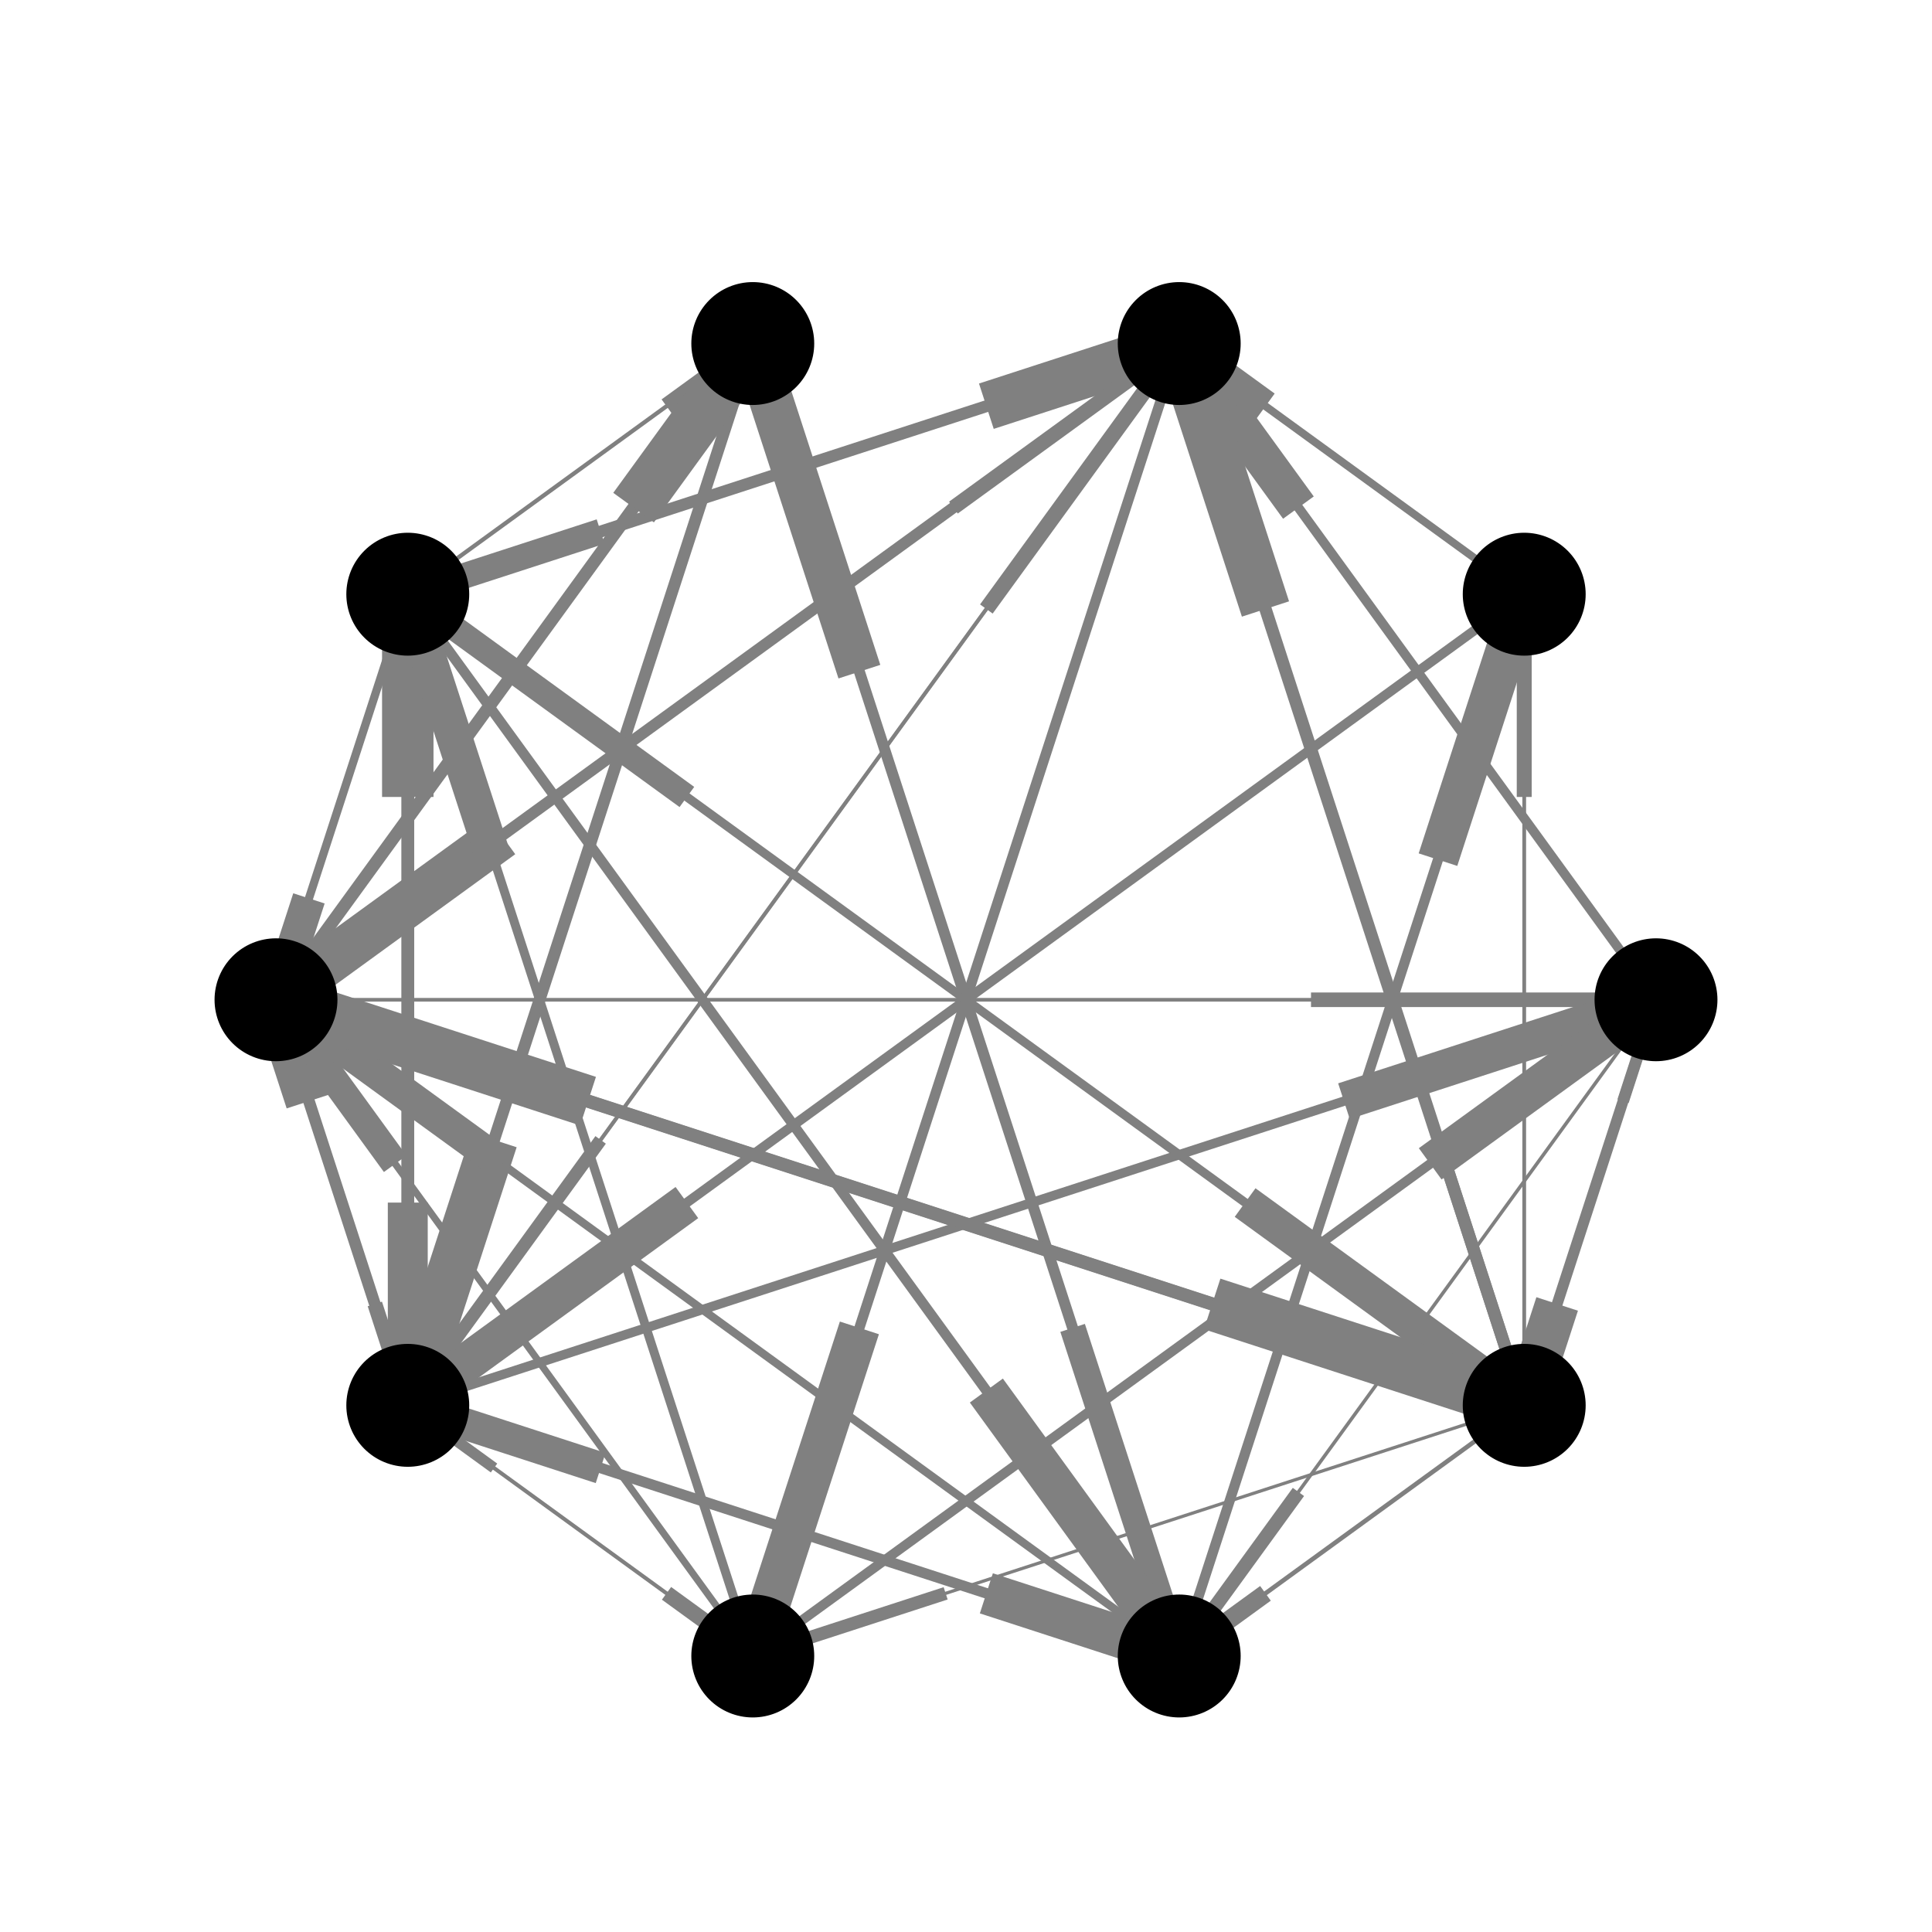 <?xml version="1.0" encoding="utf-8" standalone="no"?>
<!DOCTYPE svg PUBLIC "-//W3C//DTD SVG 1.1//EN"
  "http://www.w3.org/Graphics/SVG/1.1/DTD/svg11.dtd">
<!-- Created with matplotlib (http://matplotlib.org/) -->
<svg height="288pt" version="1.1" viewBox="0 0 288 288" width="288pt" xmlns="http://www.w3.org/2000/svg" xmlns:xlink="http://www.w3.org/1999/xlink">
 <defs>
  <style type="text/css">
*{stroke-linecap:butt;stroke-linejoin:round;}
  </style>
 </defs>
 <g id="figure_1">
  <g id="patch_1">
   <path d="
M0 288
L288 288
L288 0
L0 0
z
" style="fill:#ffffff;"/>
  </g>
  <g id="axes_1">
   <g id="LineCollection_1">
    <path clip-path="url(#pb303bd5eea)" d="
M246.857 149.034
L175.785 246.857" style="fill:none;stroke:#808080;stroke-width:0.519;"/>
    <path clip-path="url(#pb303bd5eea)" d="
M246.857 149.034
L227.213 209.492" style="fill:none;stroke:#808080;stroke-width:1.628;"/>
    <path clip-path="url(#pb303bd5eea)" d="
M246.857 149.034
L175.785 51.211" style="fill:none;stroke:#808080;stroke-width:1.414;"/>
    <path clip-path="url(#pb303bd5eea)" d="
M227.213 88.576
L175.785 51.211" style="fill:none;stroke:#808080;stroke-width:1.165;"/>
    <path clip-path="url(#pb303bd5eea)" d="
M227.213 88.576
L60.787 209.492" style="fill:none;stroke:#808080;stroke-width:1.435;"/>
    <path clip-path="url(#pb303bd5eea)" d="
M175.785 51.211
L227.213 209.492" style="fill:none;stroke:#808080;stroke-width:0.462;"/>
    <path clip-path="url(#pb303bd5eea)" d="
M175.785 51.211
L60.787 88.576" style="fill:none;stroke:#808080;stroke-width:0.954;"/>
    <path clip-path="url(#pb303bd5eea)" d="
M175.785 51.211
L41.143 149.034" style="fill:none;stroke:#808080;stroke-width:1.704;"/>
    <path clip-path="url(#pb303bd5eea)" d="
M175.785 51.211
L60.787 209.492" style="fill:none;stroke:#808080;stroke-width:0.48;"/>
    <path clip-path="url(#pb303bd5eea)" d="
M175.785 51.211
L112.215 246.857" style="fill:none;stroke:#808080;stroke-width:1.529;"/>
    <path clip-path="url(#pb303bd5eea)" d="
M112.215 51.211
L175.785 246.857" style="fill:none;stroke:#808080;stroke-width:0.962;"/>
    <path clip-path="url(#pb303bd5eea)" d="
M112.215 51.211
L60.787 209.492" style="fill:none;stroke:#808080;stroke-width:1.774;"/>
    <path clip-path="url(#pb303bd5eea)" d="
M60.787 88.576
L175.785 51.211" style="fill:none;stroke:#808080;stroke-width:1.778;"/>
    <path clip-path="url(#pb303bd5eea)" d="
M60.787 88.576
L112.215 51.211" style="fill:none;stroke:#808080;stroke-width:0.627;"/>
    <path clip-path="url(#pb303bd5eea)" d="
M60.787 88.576
L41.143 149.034" style="fill:none;stroke:#808080;stroke-width:1.23;"/>
    <path clip-path="url(#pb303bd5eea)" d="
M60.787 88.576
L60.787 209.492" style="fill:none;stroke:#808080;stroke-width:1.488;"/>
    <path clip-path="url(#pb303bd5eea)" d="
M60.787 88.576
L175.785 246.857" style="fill:none;stroke:#808080;stroke-width:1.521;"/>
    <path clip-path="url(#pb303bd5eea)" d="
M60.787 88.576
L227.213 209.492" style="fill:none;stroke:#808080;stroke-width:1.317;"/>
    <path clip-path="url(#pb303bd5eea)" d="
M41.143 149.034
L246.857 149.034" style="fill:none;stroke:#808080;stroke-width:0.543;"/>
    <path clip-path="url(#pb303bd5eea)" d="
M41.143 149.034
L227.213 209.492" style="fill:none;stroke:#808080;stroke-width:1.984;"/>
    <path clip-path="url(#pb303bd5eea)" d="
M41.143 149.034
L175.785 51.211" style="fill:none;stroke:#808080;stroke-width:0.548;"/>
    <path clip-path="url(#pb303bd5eea)" d="
M41.143 149.034
L112.215 51.211" style="fill:none;stroke:#808080;stroke-width:1.872;"/>
    <path clip-path="url(#pb303bd5eea)" d="
M41.143 149.034
L60.787 209.492" style="fill:none;stroke:#808080;stroke-width:0.559;"/>
    <path clip-path="url(#pb303bd5eea)" d="
M60.787 209.492
L246.857 149.034" style="fill:none;stroke:#808080;stroke-width:1.397;"/>
    <path clip-path="url(#pb303bd5eea)" d="
M60.787 209.492
L175.785 51.211" style="fill:none;stroke:#808080;stroke-width:0.581;"/>
    <path clip-path="url(#pb303bd5eea)" d="
M60.787 209.492
L60.787 88.576" style="fill:none;stroke:#808080;stroke-width:1.917;"/>
    <path clip-path="url(#pb303bd5eea)" d="
M60.787 209.492
L41.143 149.034" style="fill:none;stroke:#808080;stroke-width:1.746;"/>
    <path clip-path="url(#pb303bd5eea)" d="
M60.787 209.492
L112.215 246.857" style="fill:none;stroke:#808080;stroke-width:0.585;"/>
    <path clip-path="url(#pb303bd5eea)" d="
M60.787 209.492
L175.785 246.857" style="fill:none;stroke:#808080;stroke-width:1.572;"/>
    <path clip-path="url(#pb303bd5eea)" d="
M112.215 246.857
L246.857 149.034" style="fill:none;stroke:#808080;stroke-width:1.441;"/>
    <path clip-path="url(#pb303bd5eea)" d="
M112.215 246.857
L60.787 88.576" style="fill:none;stroke:#808080;stroke-width:1.331;"/>
    <path clip-path="url(#pb303bd5eea)" d="
M112.215 246.857
L41.143 149.034" style="fill:none;stroke:#808080;stroke-width:1.039;"/>
    <path clip-path="url(#pb303bd5eea)" d="
M112.215 246.857
L60.787 209.492" style="fill:none;stroke:#808080;stroke-width:0.408;"/>
    <path clip-path="url(#pb303bd5eea)" d="
M175.785 246.857
L227.213 88.576" style="fill:none;stroke:#808080;stroke-width:1.513;"/>
    <path clip-path="url(#pb303bd5eea)" d="
M175.785 246.857
L112.215 51.211" style="fill:none;stroke:#808080;stroke-width:1.639;"/>
    <path clip-path="url(#pb303bd5eea)" d="
M175.785 246.857
L41.143 149.034" style="fill:none;stroke:#808080;stroke-width:1.211;"/>
    <path clip-path="url(#pb303bd5eea)" d="
M175.785 246.857
L60.787 209.492" style="fill:none;stroke:#808080;stroke-width:1.183;"/>
    <path clip-path="url(#pb303bd5eea)" d="
M227.213 209.492
L246.857 149.034" style="fill:none;stroke:#808080;stroke-width:0.44;"/>
    <path clip-path="url(#pb303bd5eea)" d="
M227.213 209.492
L227.213 88.576" style="fill:none;stroke:#808080;stroke-width:0.556;"/>
    <path clip-path="url(#pb303bd5eea)" d="
M227.213 209.492
L175.785 51.211" style="fill:none;stroke:#808080;stroke-width:1.847;"/>
    <path clip-path="url(#pb303bd5eea)" d="
M227.213 209.492
L60.787 88.576" style="fill:none;stroke:#808080;stroke-width:0.929;"/>
    <path clip-path="url(#pb303bd5eea)" d="
M227.213 209.492
L41.143 149.034" style="fill:none;stroke:#808080;stroke-width:1.904;"/>
    <path clip-path="url(#pb303bd5eea)" d="
M227.213 209.492
L112.215 246.857" style="fill:none;stroke:#808080;stroke-width:0.483;"/>
    <path clip-path="url(#pb303bd5eea)" d="
M227.213 209.492
L175.785 246.857" style="fill:none;stroke:#808080;stroke-width:0.675;"/>
   </g>
   <g id="LineCollection_2">
    <path clip-path="url(#pb303bd5eea)" d="
M193.553 222.401
L175.785 246.857" style="fill:none;stroke:#808080;stroke-width:2.077;"/>
    <path clip-path="url(#pb303bd5eea)" d="
M232.124 194.378
L227.213 209.492" style="fill:none;stroke:#808080;stroke-width:6.513;"/>
    <path clip-path="url(#pb303bd5eea)" d="
M193.553 75.667
L175.785 51.211" style="fill:none;stroke:#808080;stroke-width:5.656;"/>
    <path clip-path="url(#pb303bd5eea)" d="
M188.642 60.553
L175.785 51.211" style="fill:none;stroke:#808080;stroke-width:4.659;"/>
    <path clip-path="url(#pb303bd5eea)" d="
M102.393 179.263
L60.787 209.492" style="fill:none;stroke:#808080;stroke-width:5.741;"/>
    <path clip-path="url(#pb303bd5eea)" d="
M214.356 169.922
L227.213 209.492" style="fill:none;stroke:#808080;stroke-width:1.847;"/>
    <path clip-path="url(#pb303bd5eea)" d="
M89.536 79.235
L60.787 88.576" style="fill:none;stroke:#808080;stroke-width:3.818;"/>
    <path clip-path="url(#pb303bd5eea)" d="
M74.803 124.578
L41.143 149.034" style="fill:none;stroke:#808080;stroke-width:6.815;"/>
    <path clip-path="url(#pb303bd5eea)" d="
M89.536 169.922
L60.787 209.492" style="fill:none;stroke:#808080;stroke-width:1.921;"/>
    <path clip-path="url(#pb303bd5eea)" d="
M128.108 197.946
L112.215 246.857" style="fill:none;stroke:#808080;stroke-width:6.118;"/>
    <path clip-path="url(#pb303bd5eea)" d="
M159.892 197.946
L175.785 246.857" style="fill:none;stroke:#808080;stroke-width:3.847;"/>
    <path clip-path="url(#pb303bd5eea)" d="
M73.644 169.922
L60.787 209.492" style="fill:none;stroke:#808080;stroke-width:7.094;"/>
    <path clip-path="url(#pb303bd5eea)" d="
M147.035 60.553
L175.785 51.211" style="fill:none;stroke:#808080;stroke-width:7.111;"/>
    <path clip-path="url(#pb303bd5eea)" d="
M99.358 60.553
L112.215 51.211" style="fill:none;stroke:#808080;stroke-width:2.509;"/>
    <path clip-path="url(#pb303bd5eea)" d="
M46.054 133.92
L41.143 149.034" style="fill:none;stroke:#808080;stroke-width:4.92;"/>
    <path clip-path="url(#pb303bd5eea)" d="
M60.787 179.263
L60.787 209.492" style="fill:none;stroke:#808080;stroke-width:5.952;"/>
    <path clip-path="url(#pb303bd5eea)" d="
M147.035 207.287
L175.785 246.857" style="fill:none;stroke:#808080;stroke-width:6.083;"/>
    <path clip-path="url(#pb303bd5eea)" d="
M185.607 179.263
L227.213 209.492" style="fill:none;stroke:#808080;stroke-width:5.268;"/>
    <path clip-path="url(#pb303bd5eea)" d="
M195.429 149.034
L246.857 149.034" style="fill:none;stroke:#808080;stroke-width:2.174;"/>
    <path clip-path="url(#pb303bd5eea)" d="
M180.696 194.378
L227.213 209.492" style="fill:none;stroke:#808080;stroke-width:7.936;"/>
    <path clip-path="url(#pb303bd5eea)" d="
M142.124 75.667
L175.785 51.211" style="fill:none;stroke:#808080;stroke-width:2.194;"/>
    <path clip-path="url(#pb303bd5eea)" d="
M94.447 75.667
L112.215 51.211" style="fill:none;stroke:#808080;stroke-width:7.488;"/>
    <path clip-path="url(#pb303bd5eea)" d="
M55.876 194.378
L60.787 209.492" style="fill:none;stroke:#808080;stroke-width:2.235;"/>
    <path clip-path="url(#pb303bd5eea)" d="
M200.34 164.149
L246.857 149.034" style="fill:none;stroke:#808080;stroke-width:5.587;"/>
    <path clip-path="url(#pb303bd5eea)" d="
M147.035 90.781
L175.785 51.211" style="fill:none;stroke:#808080;stroke-width:2.323;"/>
    <path clip-path="url(#pb303bd5eea)" d="
M60.787 118.805
L60.787 88.576" style="fill:none;stroke:#808080;stroke-width:7.668;"/>
    <path clip-path="url(#pb303bd5eea)" d="
M46.054 164.149
L41.143 149.034" style="fill:none;stroke:#808080;stroke-width:6.983;"/>
    <path clip-path="url(#pb303bd5eea)" d="
M99.358 237.516
L112.215 246.857" style="fill:none;stroke:#808080;stroke-width:2.341;"/>
    <path clip-path="url(#pb303bd5eea)" d="
M147.035 237.516
L175.785 246.857" style="fill:none;stroke:#808080;stroke-width:6.287;"/>
    <path clip-path="url(#pb303bd5eea)" d="
M213.197 173.49
L246.857 149.034" style="fill:none;stroke:#808080;stroke-width:5.762;"/>
    <path clip-path="url(#pb303bd5eea)" d="
M73.644 128.146
L60.787 88.576" style="fill:none;stroke:#808080;stroke-width:5.322;"/>
    <path clip-path="url(#pb303bd5eea)" d="
M58.911 173.49
L41.143 149.034" style="fill:none;stroke:#808080;stroke-width:4.157;"/>
    <path clip-path="url(#pb303bd5eea)" d="
M73.644 218.833
L60.787 209.492" style="fill:none;stroke:#808080;stroke-width:1.633;"/>
    <path clip-path="url(#pb303bd5eea)" d="
M214.356 128.146
L227.213 88.576" style="fill:none;stroke:#808080;stroke-width:6.052;"/>
    <path clip-path="url(#pb303bd5eea)" d="
M128.108 100.123
L112.215 51.211" style="fill:none;stroke:#808080;stroke-width:6.557;"/>
    <path clip-path="url(#pb303bd5eea)" d="
M74.803 173.49
L41.143 149.034" style="fill:none;stroke:#808080;stroke-width:4.845;"/>
    <path clip-path="url(#pb303bd5eea)" d="
M89.536 218.833
L60.787 209.492" style="fill:none;stroke:#808080;stroke-width:4.733;"/>
    <path clip-path="url(#pb303bd5eea)" d="
M241.946 164.149
L246.857 149.034" style="fill:none;stroke:#808080;stroke-width:1.761;"/>
    <path clip-path="url(#pb303bd5eea)" d="
M227.213 118.805
L227.213 88.576" style="fill:none;stroke:#808080;stroke-width:2.224;"/>
    <path clip-path="url(#pb303bd5eea)" d="
M188.642 90.781
L175.785 51.211" style="fill:none;stroke:#808080;stroke-width:7.39;"/>
    <path clip-path="url(#pb303bd5eea)" d="
M102.393 118.805
L60.787 88.576" style="fill:none;stroke:#808080;stroke-width:3.717;"/>
    <path clip-path="url(#pb303bd5eea)" d="
M87.66 164.149
L41.143 149.034" style="fill:none;stroke:#808080;stroke-width:7.615;"/>
    <path clip-path="url(#pb303bd5eea)" d="
M140.965 237.516
L112.215 246.857" style="fill:none;stroke:#808080;stroke-width:1.93;"/>
    <path clip-path="url(#pb303bd5eea)" d="
M188.642 237.516
L175.785 246.857" style="fill:none;stroke:#808080;stroke-width:2.702;"/>
   </g>
   <g id="PathCollection_1">
    <defs>
     <path d="
M0 8.66
C2.297 8.66 4.5 7.748 6.124 6.124
C7.748 4.5 8.66 2.297 8.66 0
C8.66 -2.297 7.748 -4.5 6.124 -6.124
C4.5 -7.748 2.297 -8.66 0 -8.66
C-2.297 -8.66 -4.5 -7.748 -6.124 -6.124
C-7.748 -4.5 -8.66 -2.297 -8.66 0
C-8.66 2.297 -7.748 4.5 -6.124 6.124
C-4.5 7.748 -2.297 8.66 0 8.66
z
" id="m4857a30cb9" style="stroke:#000000;"/>
    </defs>
    <g clip-path="url(#pb303bd5eea)">
     <use style="stroke:#000000;" x="246.857" xlink:href="#m4857a30cb9" y="149.034"/>
     <use style="stroke:#000000;" x="227.213" xlink:href="#m4857a30cb9" y="88.576"/>
     <use style="stroke:#000000;" x="175.785" xlink:href="#m4857a30cb9" y="51.211"/>
     <use style="stroke:#000000;" x="112.215" xlink:href="#m4857a30cb9" y="51.211"/>
     <use style="stroke:#000000;" x="60.787" xlink:href="#m4857a30cb9" y="88.576"/>
     <use style="stroke:#000000;" x="41.143" xlink:href="#m4857a30cb9" y="149.034"/>
     <use style="stroke:#000000;" x="60.787" xlink:href="#m4857a30cb9" y="209.492"/>
     <use style="stroke:#000000;" x="112.215" xlink:href="#m4857a30cb9" y="246.857"/>
     <use style="stroke:#000000;" x="175.785" xlink:href="#m4857a30cb9" y="246.857"/>
     <use style="stroke:#000000;" x="227.213" xlink:href="#m4857a30cb9" y="209.492"/>
    </g>
   </g>
  </g>
 </g>
 <defs>
  <clipPath id="pb303bd5eea">
   <rect height="288.0" width="288.0" x="0.0" y="0.0"/>
  </clipPath>
 </defs>
</svg>
